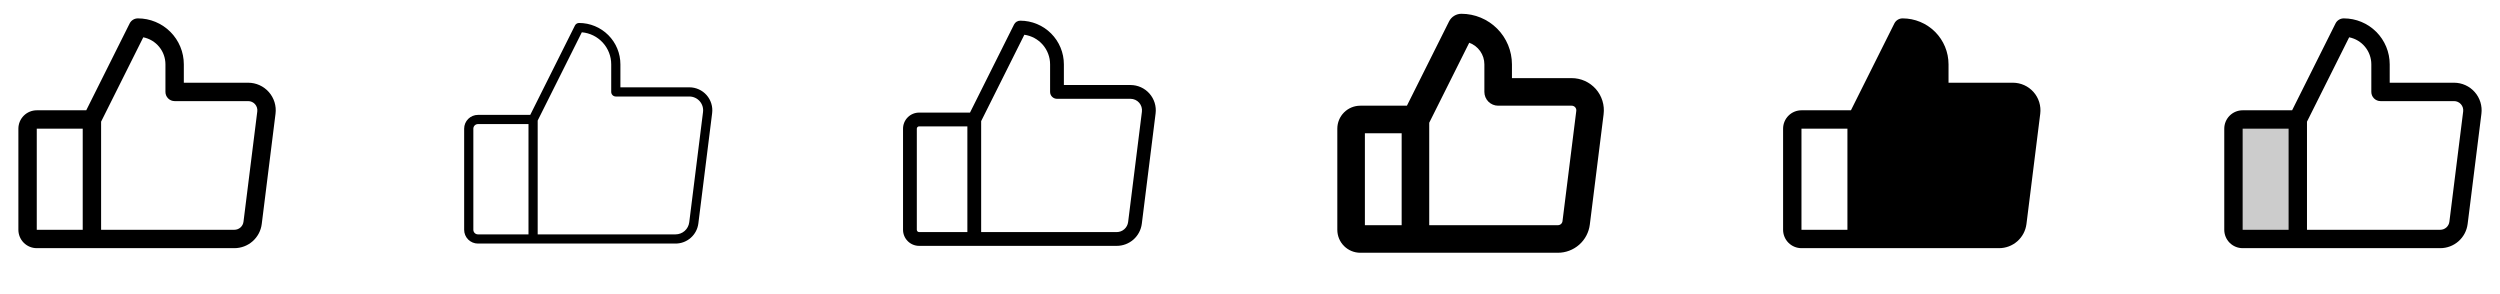 <svg width="272" height="32" viewBox="0 0 272 32" fill="none" xmlns="http://www.w3.org/2000/svg">
<g clip-path="url(#clip0_17_18447)">
<path d="M29.25 10.015C28.968 9.696 28.622 9.44 28.234 9.265C27.846 9.09 27.426 9 27 9H20V7C20 5.674 19.473 4.402 18.535 3.464C17.598 2.527 16.326 2 15 2C14.814 2 14.632 2.051 14.474 2.149C14.316 2.247 14.188 2.386 14.105 2.553L9.383 12H4C3.47 12 2.961 12.211 2.586 12.586C2.211 12.961 2 13.47 2 14V25C2 25.53 2.211 26.039 2.586 26.414C2.961 26.789 3.47 27 4 27H25.5C26.231 27 26.937 26.734 27.485 26.25C28.033 25.767 28.386 25.1 28.477 24.375L29.977 12.375C30.031 11.953 29.993 11.524 29.868 11.117C29.742 10.71 29.532 10.334 29.25 10.015ZM4 14H9V25H4V14ZM27.992 12.125L26.492 24.125C26.462 24.367 26.344 24.589 26.162 24.75C25.979 24.911 25.744 25 25.5 25H11V13.236L15.589 4.058C16.269 4.194 16.881 4.561 17.32 5.098C17.76 5.634 18 6.306 18 7V10C18 10.265 18.105 10.52 18.293 10.707C18.48 10.895 18.735 11 19 11H27C27.142 11 27.282 11.03 27.412 11.088C27.541 11.147 27.656 11.232 27.75 11.338C27.844 11.445 27.914 11.57 27.956 11.706C27.998 11.841 28.01 11.984 27.992 12.125Z" fill="currentColor"/>
<path d="M76.875 10.345C76.64 10.079 76.352 9.866 76.028 9.721C75.705 9.575 75.355 9.5 75 9.5H67.5V7C67.5 5.807 67.026 4.662 66.182 3.818C65.338 2.974 64.194 2.5 63 2.5C62.907 2.5 62.816 2.526 62.737 2.575C62.658 2.623 62.594 2.693 62.553 2.776L57.691 12.5H52C51.602 12.5 51.221 12.658 50.939 12.939C50.658 13.221 50.5 13.602 50.5 14V25C50.5 25.398 50.658 25.779 50.939 26.061C51.221 26.342 51.602 26.5 52 26.5H73.5C74.109 26.5 74.698 26.278 75.155 25.874C75.612 25.471 75.906 24.915 75.981 24.31L77.481 12.31C77.525 11.958 77.494 11.601 77.389 11.262C77.285 10.924 77.11 10.611 76.875 10.345ZM57.5 25.5H52C51.867 25.5 51.74 25.447 51.646 25.354C51.553 25.26 51.5 25.133 51.5 25V14C51.5 13.867 51.553 13.74 51.646 13.646C51.74 13.553 51.867 13.5 52 13.5H57.5V25.5ZM76.489 12.186L74.989 24.186C74.943 24.549 74.767 24.883 74.493 25.125C74.219 25.367 73.866 25.5 73.5 25.5H58.5V13.117L63.303 3.513C64.175 3.588 64.988 3.988 65.58 4.634C66.172 5.28 66.5 6.124 66.5 7V10C66.5 10.133 66.553 10.26 66.646 10.354C66.74 10.447 66.867 10.5 67 10.5H75C75.213 10.5 75.423 10.545 75.617 10.633C75.811 10.72 75.984 10.848 76.125 11.007C76.266 11.167 76.371 11.354 76.434 11.558C76.496 11.761 76.515 11.975 76.489 12.186Z" fill="currentColor"/>
<path d="M125.061 10.18C124.803 9.888 124.486 9.654 124.131 9.493C123.775 9.333 123.39 9.25 123 9.25H115.75V7C115.75 5.74 115.25 4.532 114.359 3.641C113.468 2.75 112.26 2.25 111 2.25C110.861 2.25 110.724 2.289 110.605 2.362C110.487 2.435 110.391 2.54 110.329 2.665L105.536 12.25H100C99.536 12.25 99.091 12.434 98.763 12.763C98.434 13.091 98.25 13.536 98.25 14V25C98.25 25.464 98.434 25.909 98.763 26.237C99.091 26.566 99.536 26.75 100 26.75H121.5C122.17 26.75 122.817 26.505 123.32 26.062C123.822 25.618 124.146 25.006 124.229 24.341L125.729 12.341C125.777 11.954 125.743 11.561 125.628 11.189C125.512 10.816 125.319 10.472 125.061 10.18ZM99.75 25V14C99.75 13.934 99.776 13.87 99.823 13.823C99.87 13.776 99.934 13.75 100 13.75H105.25V25.25H100C99.934 25.25 99.87 25.224 99.823 25.177C99.776 25.13 99.75 25.066 99.75 25ZM124.24 12.155L122.74 24.155C122.702 24.457 122.555 24.735 122.327 24.937C122.099 25.139 121.805 25.25 121.5 25.25H106.75V13.178L111.448 3.781C112.224 3.889 112.936 4.275 113.451 4.866C113.966 5.458 114.25 6.216 114.25 7V10C114.25 10.199 114.329 10.39 114.47 10.53C114.61 10.671 114.801 10.75 115 10.75H123C123.177 10.75 123.352 10.788 123.514 10.861C123.675 10.934 123.82 11.04 123.937 11.173C124.054 11.306 124.142 11.462 124.194 11.631C124.246 11.801 124.262 11.979 124.24 12.155Z" fill="currentColor"/>
<path d="M173.625 9.684C173.296 9.312 172.892 9.014 172.44 8.809C171.987 8.605 171.496 8.5 171 8.5H164.5V7C164.498 5.542 163.918 4.144 162.887 3.113C161.856 2.082 160.458 1.502 159 1.5C158.722 1.5 158.449 1.578 158.212 1.724C157.975 1.87 157.783 2.08 157.659 2.329L153.073 11.5H148C147.337 11.5 146.701 11.763 146.232 12.232C145.763 12.701 145.5 13.337 145.5 14V25C145.5 25.663 145.763 26.299 146.232 26.768C146.701 27.237 147.337 27.5 148 27.5H169.5C170.353 27.5 171.177 27.188 171.816 26.624C172.456 26.059 172.867 25.28 172.972 24.434L174.472 12.434C174.534 11.941 174.491 11.442 174.344 10.968C174.198 10.493 173.953 10.056 173.625 9.684ZM148.5 14.5H152.5V24.5H148.5V14.5ZM171.5 12.062L170 24.062C169.985 24.184 169.925 24.296 169.833 24.376C169.741 24.457 169.622 24.501 169.5 24.5H155.5V13.354L159.852 4.65C160.335 4.825 160.752 5.145 161.047 5.565C161.342 5.985 161.5 6.487 161.5 7V10C161.5 10.398 161.658 10.779 161.939 11.061C162.221 11.342 162.602 11.5 163 11.5H171C171.071 11.499 171.142 11.514 171.207 11.543C171.272 11.572 171.33 11.614 171.378 11.668C171.425 11.721 171.46 11.784 171.481 11.852C171.503 11.92 171.509 11.992 171.5 12.062Z" fill="currentColor"/>
<path d="M221.25 10.015C220.968 9.696 220.622 9.44 220.234 9.265C219.846 9.09 219.426 9 219 9H212V7C212 5.674 211.473 4.402 210.536 3.464C209.598 2.527 208.326 2 207 2C206.814 2 206.632 2.051 206.474 2.149C206.316 2.247 206.188 2.386 206.105 2.553L201.382 12H196C195.47 12 194.961 12.211 194.586 12.586C194.211 12.961 194 13.47 194 14V25C194 25.53 194.211 26.039 194.586 26.414C194.961 26.789 195.47 27 196 27H217.5C218.231 27 218.937 26.734 219.485 26.25C220.033 25.767 220.386 25.1 220.478 24.375L221.978 12.375C222.031 11.953 221.993 11.524 221.868 11.117C221.742 10.71 221.532 10.334 221.25 10.015ZM196 14H201V25H196V14Z" fill="currentColor"/>
<path opacity="0.2" d="M250 13V26H244C243.735 26 243.48 25.895 243.293 25.707C243.105 25.52 243 25.265 243 25V14C243 13.735 243.105 13.48 243.293 13.293C243.48 13.105 243.735 13 244 13H250Z" fill="currentColor"/>
<path d="M269.25 10.015C268.968 9.696 268.622 9.44 268.234 9.265C267.846 9.09 267.426 9 267 9H260V7C260 5.674 259.473 4.402 258.536 3.464C257.598 2.527 256.326 2 255 2C254.814 2 254.632 2.051 254.474 2.149C254.316 2.247 254.188 2.386 254.105 2.553L249.382 12H244C243.47 12 242.961 12.211 242.586 12.586C242.211 12.961 242 13.47 242 14V25C242 25.53 242.211 26.039 242.586 26.414C242.961 26.789 243.47 27 244 27H265.5C266.231 27 266.937 26.734 267.485 26.25C268.033 25.767 268.386 25.1 268.478 24.375L269.978 12.375C270.031 11.953 269.993 11.524 269.868 11.117C269.742 10.71 269.532 10.334 269.25 10.015ZM244 14H249V25H244V14ZM267.993 12.125L266.493 24.125C266.462 24.367 266.344 24.589 266.162 24.75C265.979 24.911 265.744 25 265.5 25H251V13.236L255.589 4.058C256.269 4.194 256.881 4.561 257.32 5.098C257.76 5.634 258 6.306 258 7V10C258 10.265 258.105 10.52 258.293 10.707C258.48 10.895 258.735 11 259 11H267C267.142 11 267.282 11.03 267.412 11.088C267.541 11.147 267.656 11.232 267.75 11.338C267.844 11.445 267.914 11.57 267.956 11.706C267.998 11.841 268.01 11.984 267.993 12.125Z" fill="currentColor"/>
</g>
<defs>
<clipPath id="clip0_17_18447">
<rect width="272" height="32" rx="5" fill="white"/>
</clipPath>
</defs>
</svg>
